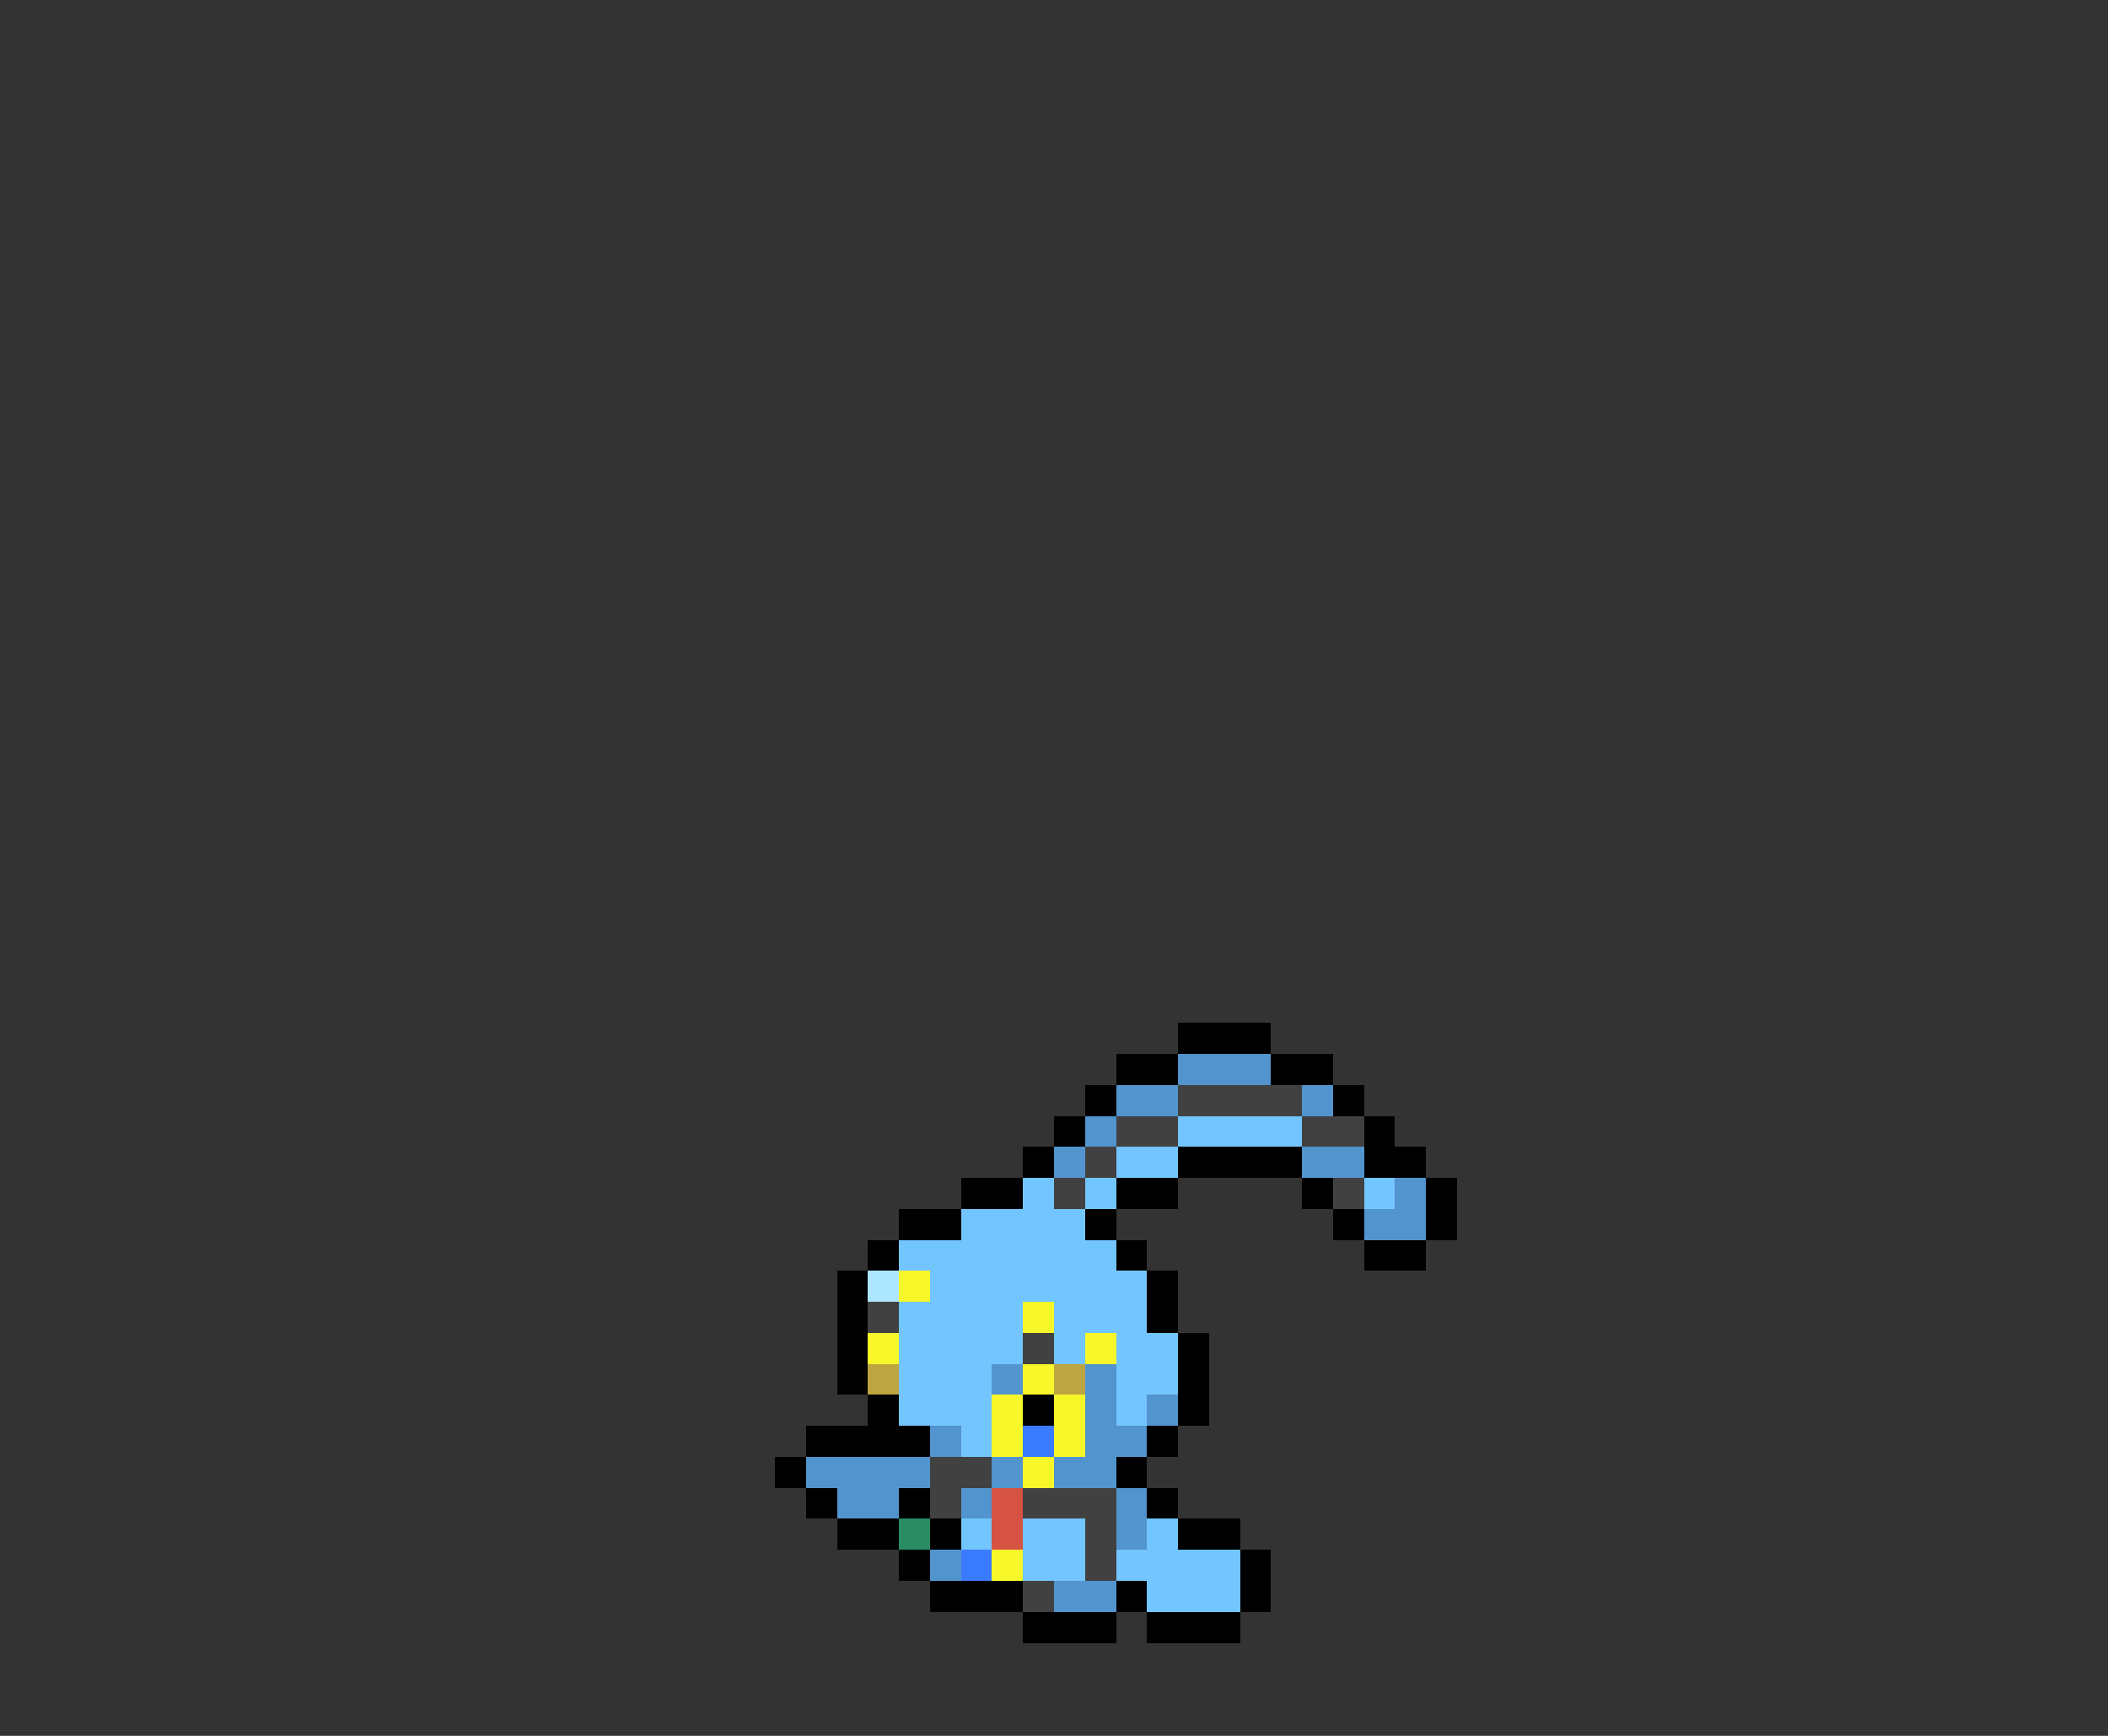 <svg xmlns="http://www.w3.org/2000/svg" viewBox="0 -0.5 68 56" shape-rendering="crispEdges">
<rect x="0" y="-0.5" width="68" height="56" fill="#333333" stroke="none"/>
<path stroke="#000000" d="M38 33h3M36 34h2M41 34h2M35 35h1M43 35h1M34 36h1M44 36h1M33 37h1M38 37h4M44 37h2M31 38h2M36 38h2M42 38h1M46 38h1M29 39h2M35 39h1M43 39h1M46 39h1M28 40h1M36 40h1M44 40h2M27 41h1M37 41h1M27 42h1M37 42h1M27 43h1M38 43h1M27 44h1M38 44h1M28 45h1M33 45h1M38 45h1M26 46h4M37 46h1M25 47h1M36 47h1M26 48h1M29 48h1M37 48h1M27 49h2M30 49h1M38 49h2M29 50h1M40 50h1M30 51h3M36 51h1M40 51h1M33 52h3M37 52h3" />
<path stroke="#5294ce" d="M38 34h3M36 35h2M42 35h1M35 36h1M34 37h1M42 37h2M45 38h1M44 39h2M32 44h1M35 44h1M35 45h1M37 45h1M30 46h1M35 46h2M26 47h4M32 47h1M34 47h2M27 48h2M31 48h1M36 48h1M36 49h1M30 50h1M34 51h2" />
<path stroke="#414141" d="M38 35h4M36 36h2M42 36h2M35 37h1M34 38h1M43 38h1M28 42h1M33 43h1M30 47h2M30 48h1M33 48h3M35 49h1M35 50h1M33 51h1" />
<path stroke="#73c5ff" d="M38 36h4M36 37h2M33 38h1M35 38h1M44 38h1M31 39h4M29 40h7M30 41h7M29 42h4M34 42h3M29 43h4M34 43h1M36 43h2M29 44h3M36 44h2M29 45h3M36 45h1M31 46h1M31 49h1M33 49h2M37 49h1M33 50h2M36 50h4M37 51h3" />
<path stroke="#ade6ff" d="M28 41h1" />
<path stroke="#f7f729" d="M29 41h1M33 42h1M28 43h1M35 43h1M33 44h1M32 45h1M34 45h1M32 46h1M34 46h1M33 47h1M32 50h1" />
<path stroke="#bda542" d="M28 44h1M34 44h1" />
<path stroke="#3a7bff" d="M33 46h1M31 50h1" />
<path stroke="#d65242" d="M32 48h1M32 49h1" />
<path stroke="#298c63" d="M29 49h1" />
</svg>